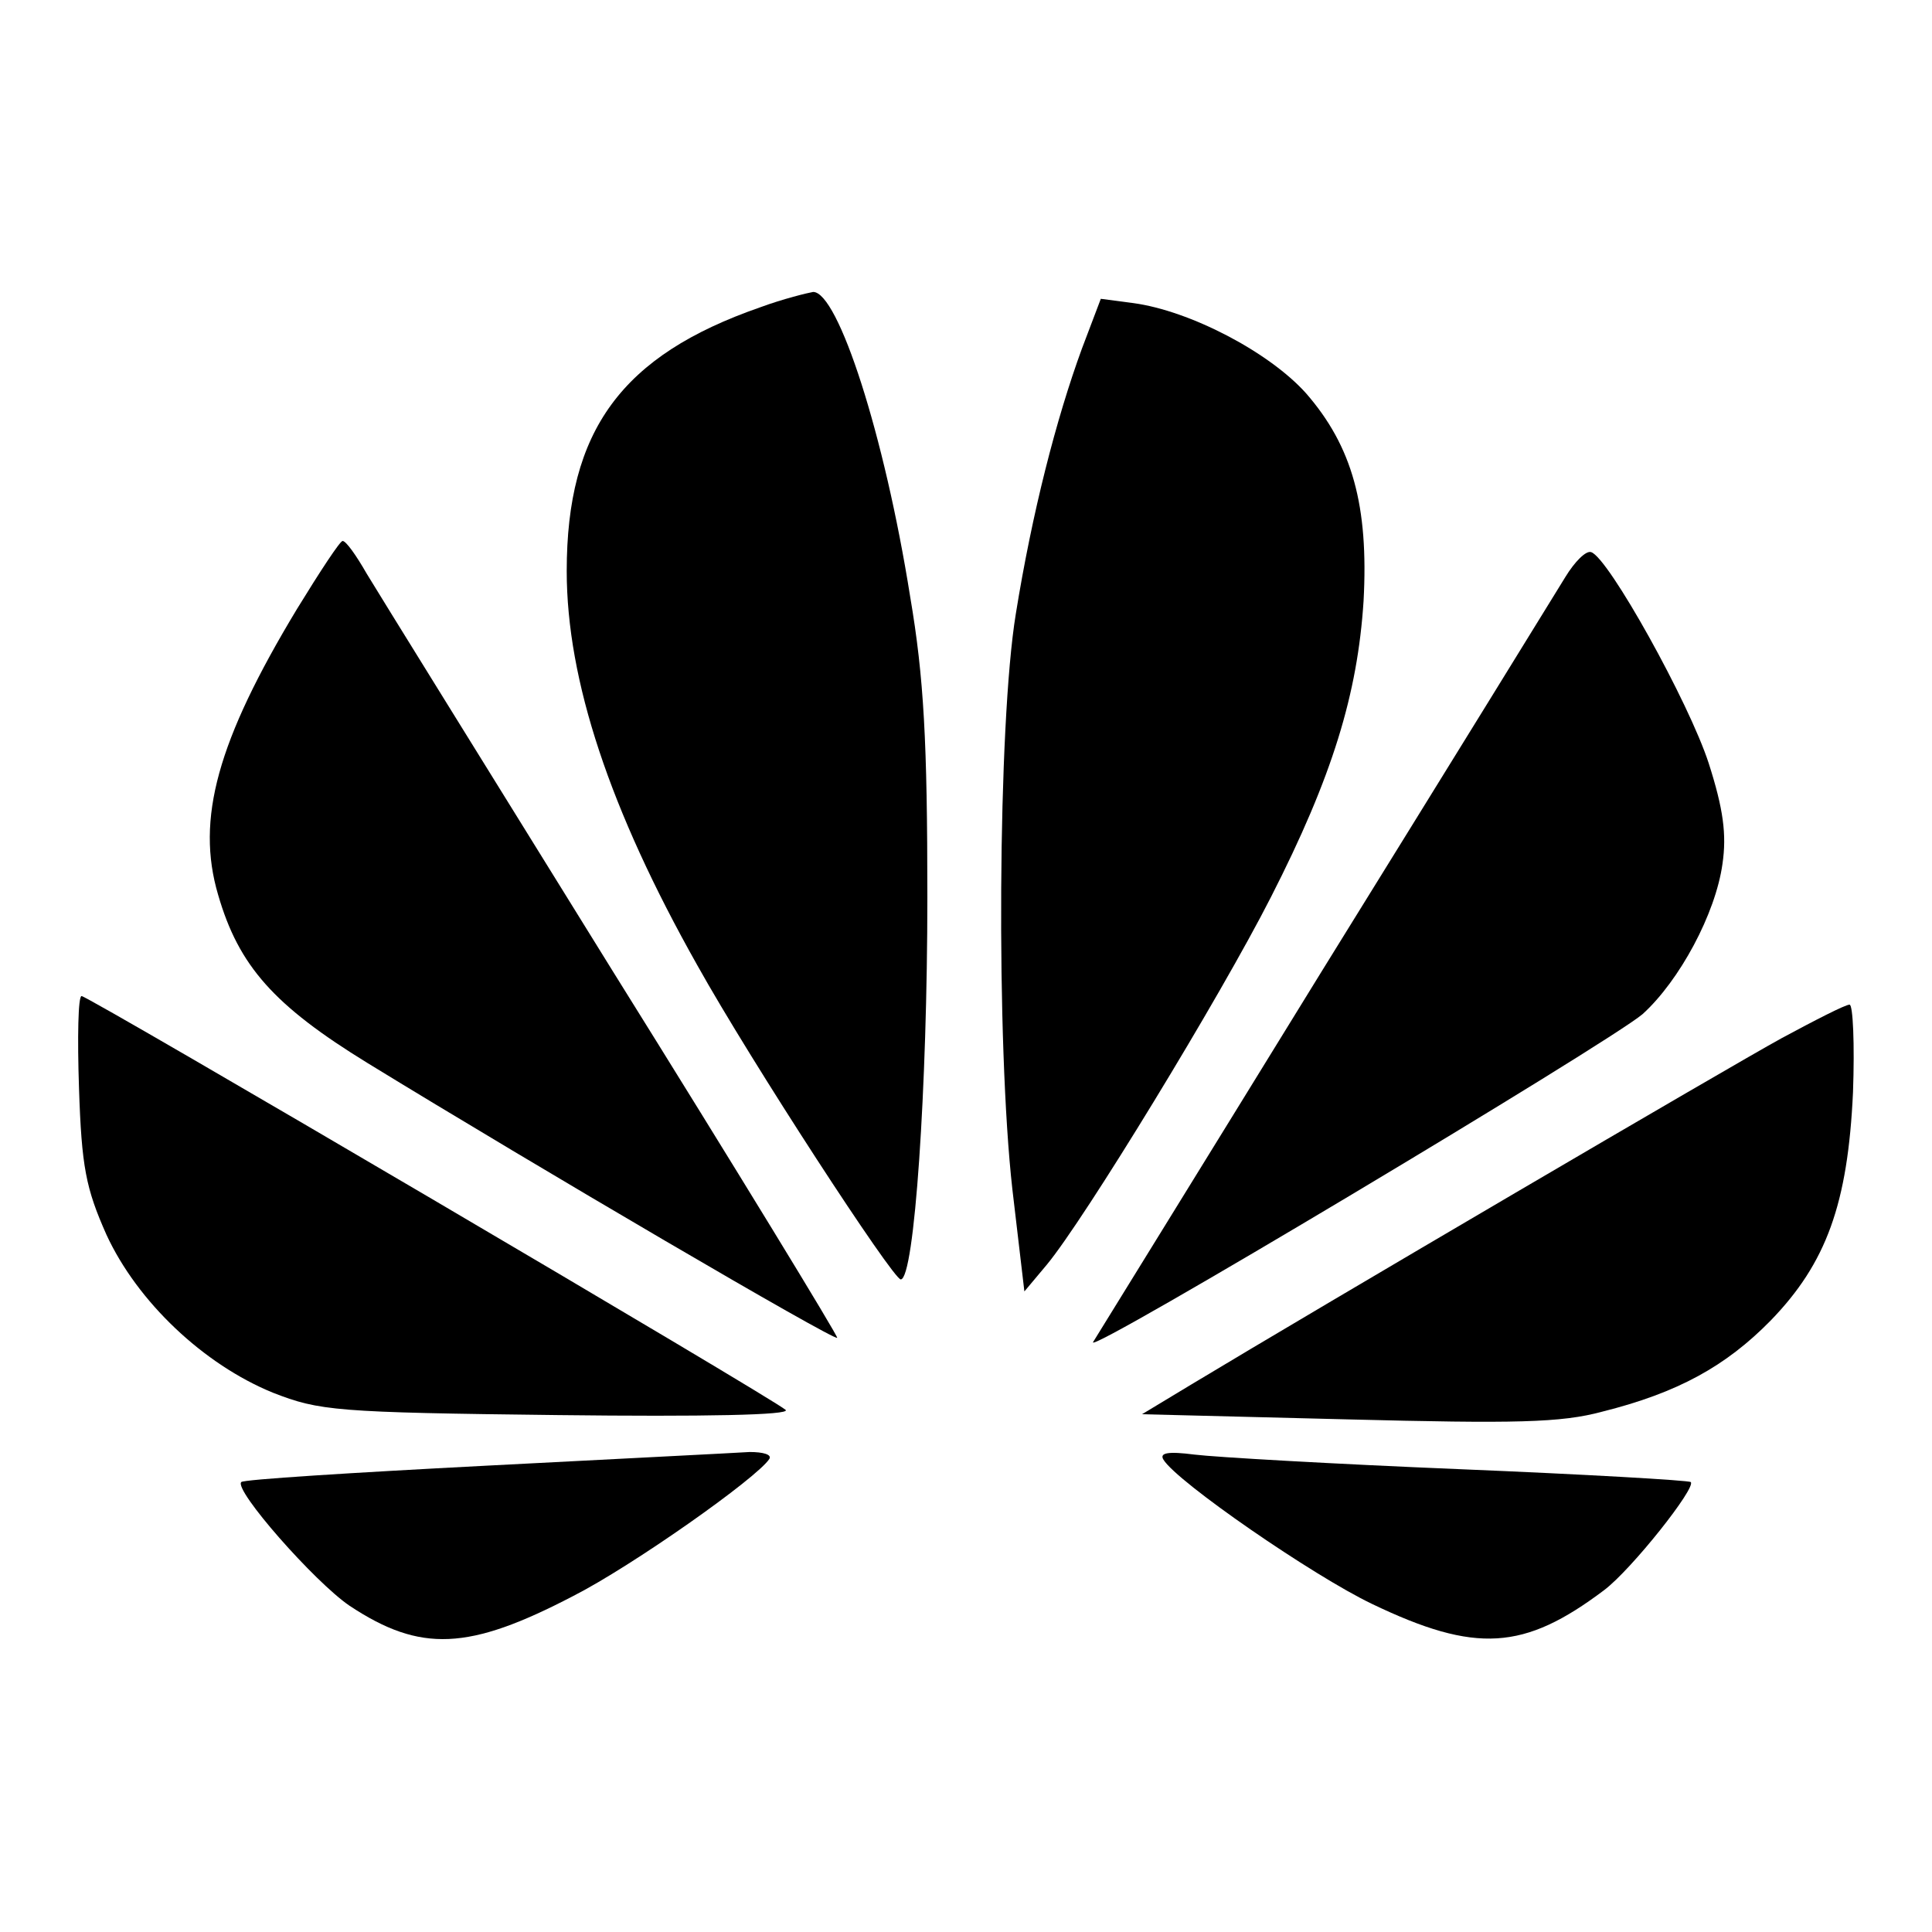<?xml version="1.0" standalone="no"?>
<!DOCTYPE svg PUBLIC "-//W3C//DTD SVG 20010904//EN"
 "http://www.w3.org/TR/2001/REC-SVG-20010904/DTD/svg10.dtd">
<svg version="1.0" xmlns="http://www.w3.org/2000/svg"
 width="225pt" height="225pt" viewBox="0 0 225 225"
 preserveAspectRatio="xMidYMid meet">
<g transform="translate(0,225) scale(0.1,-0.1)"
fill="#000000" stroke="none">
<path d="M885 1892 c-161 -56 -225 -143 -225 -307 0 -127 50 -278 152 -459 63
-113 228 -366 237 -366 16 0 31 224 31 445 0 181 -4 256 -20 350 -30 189 -84
355 -113 355 -6 -1 -35 -8 -62 -18z"/>
<path d="M1260 1844 c-30 -82 -58 -191 -77 -309 -21 -128 -23 -501 -4 -670
l14 -119 26 31 c44 53 202 312 261 428 72 141 101 237 108 345 6 111 -13 180
-67 242 -43 48 -135 96 -201 105 l-38 5 -22 -58z"/>
<path d="M346 1541 c-93 -154 -118 -245 -92 -333 24 -83 65 -129 174 -196 199
-122 544 -324 547 -320 1 2 -116 194 -262 428 -145 234 -274 442 -286 462 -12
21 -24 38 -28 38 -3 0 -26 -35 -53 -79z"/>
<path d="M1823 1578 c-11 -18 -138 -224 -283 -458 -144 -234 -264 -428 -267
-433 -10 -17 600 348 640 382 43 39 85 117 93 175 5 34 1 64 -16 117 -23 71
-117 240 -137 246 -6 2 -19 -11 -30 -29z"/>
<path d="M92 983 c3 -92 8 -117 32 -171 36 -78 113 -151 194 -184 54 -21 72
-23 332 -26 170 -2 271 0 265 6 -14 13 -812 482 -820 482 -4 0 -5 -48 -3 -107z"/>
<path d="M2075 1041 c-62 -34 -536 -312 -687 -403 l-58 -35 239 -6 c196 -5
249 -4 297 9 88 22 144 53 196 106 65 67 90 136 96 266 2 56 0 102 -4 102 -5
0 -40 -18 -79 -39z"/>
<path d="M565 543 c-154 -8 -282 -16 -284 -19 -9 -9 85 -116 126 -144 83 -55
139 -52 260 11 69 35 215 138 229 160 3 5 -7 8 -23 8 -15 -1 -154 -8 -308 -16z"/>
<path d="M1355 550 c16 -26 174 -135 243 -168 121 -58 177 -54 270 16 32 24
108 120 101 126 -2 2 -123 9 -269 15 -146 6 -285 14 -309 17 -31 4 -41 2 -36
-6z"/>
</g>
</svg>
